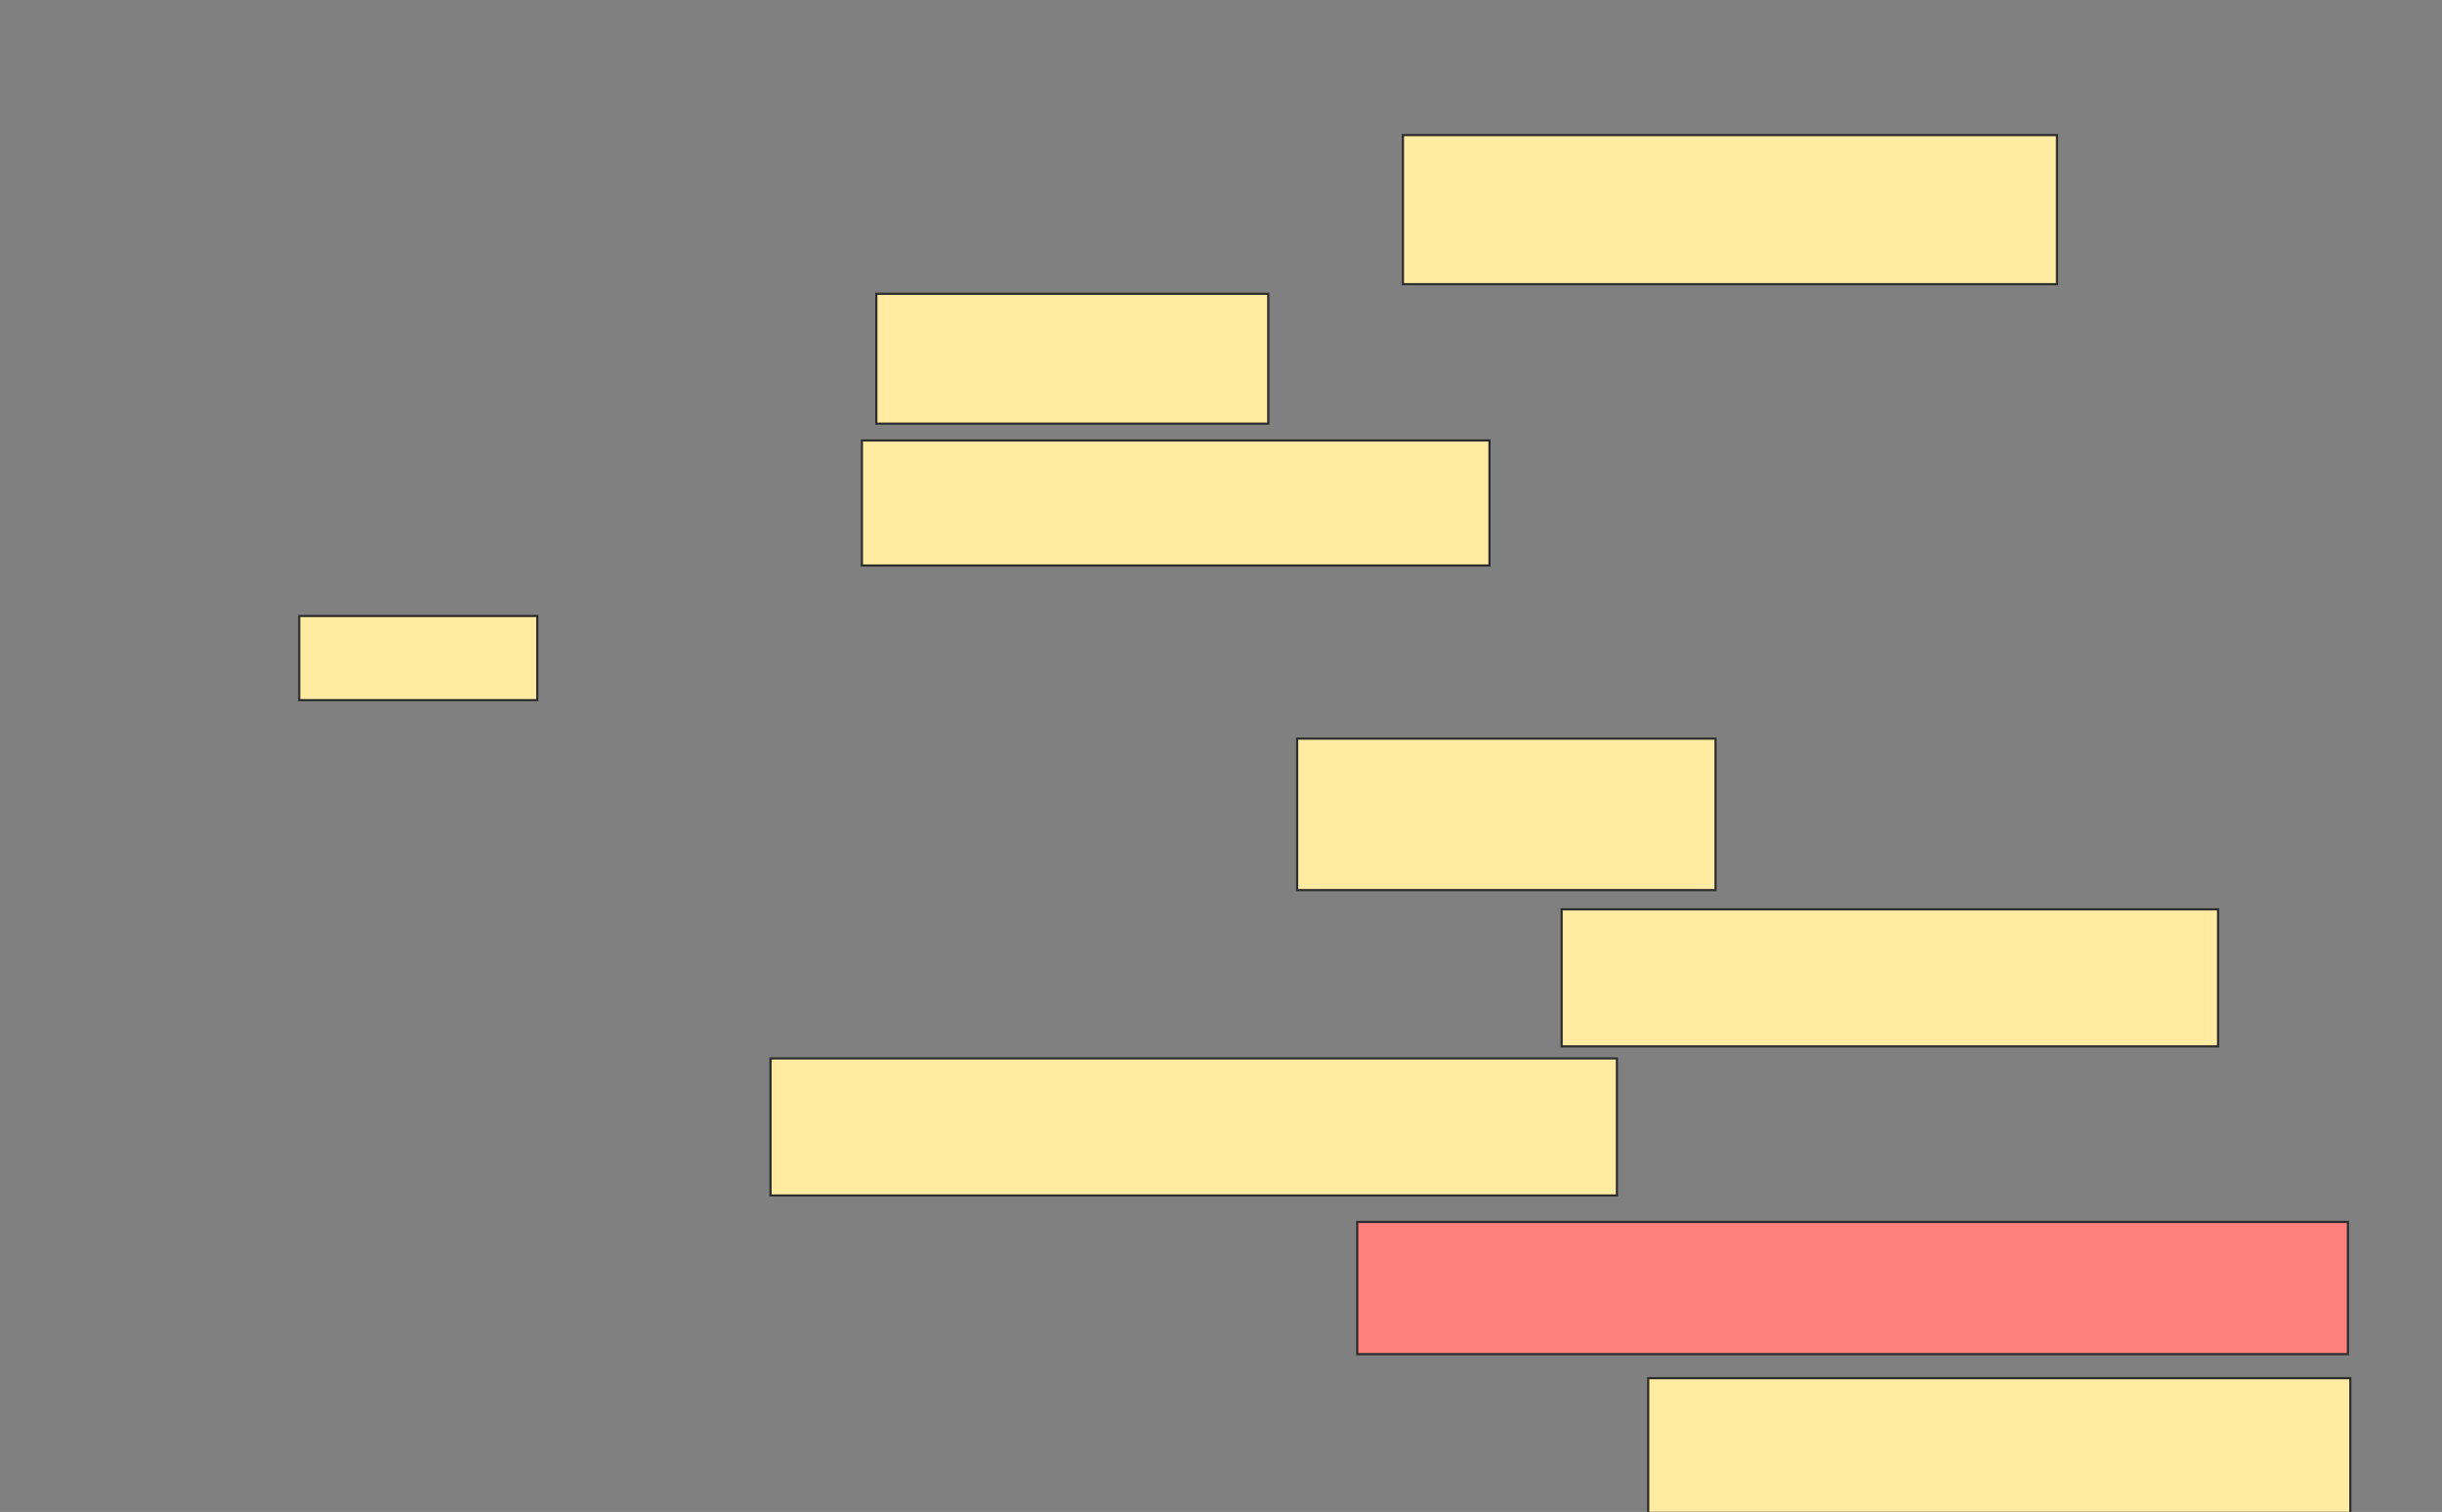 <svg height="691" width="1116" xmlns="http://www.w3.org/2000/svg"><rect width="100%" height="100%" fill="#808080" stroke="none"/><path fill="#FFEBA2" stroke="#2D2D2D" d="M641.143 61.747H940.044V129.879H641.143z"/><path fill="#FFEBA2" stroke="#2D2D2D" d="M400.484 134.275H579.605V193.616H400.484z"/><path fill="#FFEBA2" stroke="#2D2D2D" d="M393.89 201.308H680.703V258.451H393.89z"/><path fill="#FFEBA2" stroke="#2D2D2D" d="M136.747 281.527H245.538V319.989H136.747z"/><path fill="#FFEBA2" stroke="#2D2D2D" d="M592.791 337.571H784V406.802H592.791z"/><path fill="#FFEBA2" stroke="#2D2D2D" stroke-dasharray="null" stroke-linecap="null" stroke-linejoin="null" d="M713.67 415.593H1013.67V478.23H713.67z"/><path fill="#FFEBA2" stroke="#2D2D2D" stroke-dasharray="null" stroke-linecap="null" stroke-linejoin="null" d="M352.132 483.725H738.945V546.362H352.132z"/><path class="qshape" fill="#FF7E7E" stroke="#2D2D2D" stroke-dasharray="null" stroke-linecap="null" stroke-linejoin="null" d="M620.264 558.451H1073.011V618.891H620.264z"/><path fill="#FFEBA2" stroke="#2D2D2D" stroke-dasharray="null" stroke-linecap="null" stroke-linejoin="null" d="M753.231 629.879H1074.11V691.417H753.231z"/></svg>